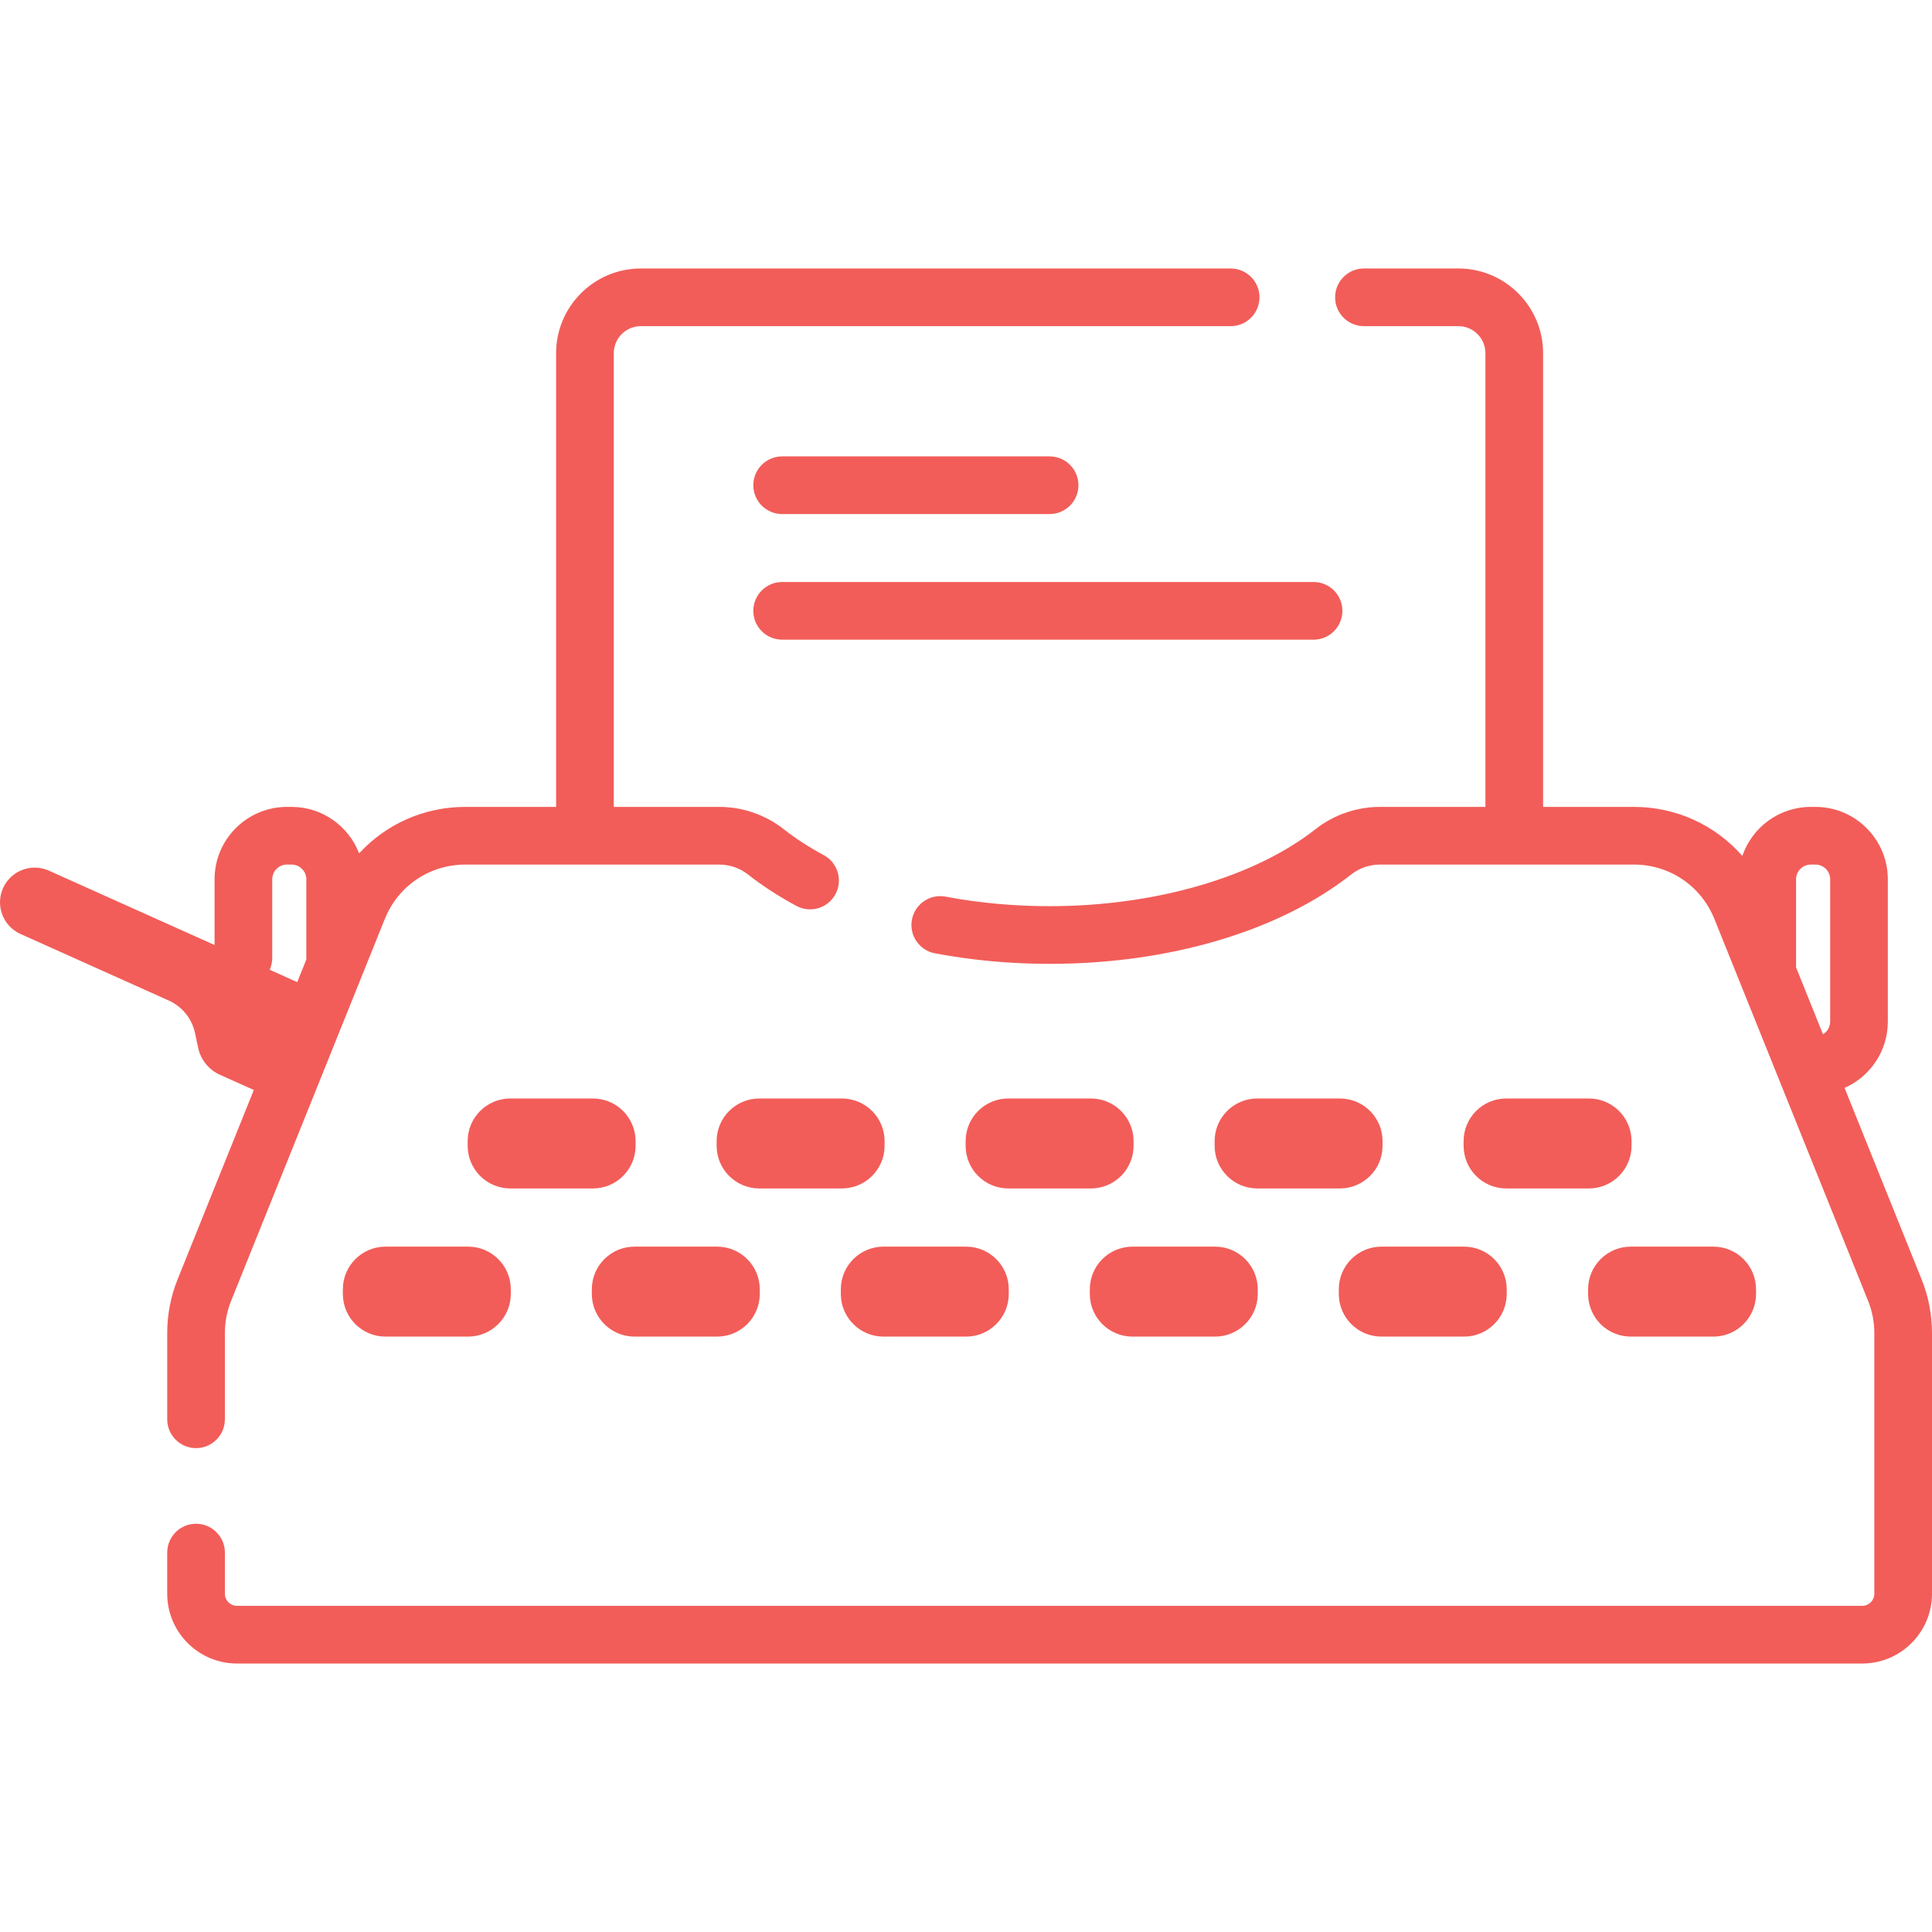 <?xml version="1.0"?>
<svg xmlns="http://www.w3.org/2000/svg" xmlns:xlink="http://www.w3.org/1999/xlink" xmlns:svgjs="http://svgjs.com/svgjs" version="1.1" width="512" height="512" x="0" y="0" viewBox="0 0 512 512" style="enable-background:new 0 0 512 512" xml:space="preserve" class=""><g><path xmlns="http://www.w3.org/2000/svg" d="m509.234 339.012-20.407-50.706c6.743-2.975 11.467-9.715 11.467-17.547v-37.744c0-10.575-8.604-19.179-19.179-19.179h-1.244c-8.408 0-15.553 5.447-18.135 12.991-7.117-8.123-17.458-12.991-28.727-12.991h-24.071v-120.24c0-12.376-10.069-22.445-22.445-22.445h-25.031c-4.221 0-7.642 3.421-7.642 7.642s3.421 7.642 7.642 7.642h25.031c3.949 0 7.161 3.212 7.161 7.161v120.241h-27.937c-6.183 0-12.241 2.088-17.057 5.878-16.261 12.795-42.617 20.433-70.502 20.433-9.425 0-18.695-.85-27.554-2.526-4.148-.786-8.145 1.941-8.93 6.088-.785 4.148 1.941 8.146 6.089 8.93 9.793 1.853 20.02 2.792 30.395 2.792 31.664 0 60.806-8.64 79.954-23.706 2.134-1.68 4.835-2.605 7.605-2.605h67.294c9.429 0 17.796 5.652 21.316 14.399l40.728 101.199c1.103 2.738 1.662 5.624 1.662 8.579v69.063c0 1.767-1.437 3.204-3.204 3.204h-430.711c-1.767 0-3.204-1.437-3.204-3.204v-10.91c0-4.221-3.422-7.642-7.642-7.642s-7.642 3.421-7.642 7.642v10.91c0 10.195 8.294 18.489 18.489 18.489h430.709c10.195 0 18.489-8.294 18.489-18.489v-69.063c-.001-4.919-.931-9.725-2.767-14.286zm-33.257-105.997c0-2.147 1.746-3.894 3.894-3.894h1.244c2.147 0 3.894 1.746 3.894 3.894v37.744c0 1.418-.769 2.648-1.905 3.329l-7.149-17.763c.008-.146.022-.291.022-.439z" fill="#f25d59" data-original="#000000" style="" class=""/><path xmlns="http://www.w3.org/2000/svg" d="m168.442 303.64v-1.219c0-6.247-5.064-11.311-11.311-11.311h-21.884c-6.247 0-11.311 5.064-11.311 11.311v1.219c0 6.247 5.064 11.311 11.311 11.311h21.884c6.247 0 11.311-5.064 11.311-11.311z" fill="#f25d59" data-original="#000000" style="" class=""/><path xmlns="http://www.w3.org/2000/svg" d="m223.114 291.11h-21.884c-6.247 0-11.311 5.064-11.311 11.311v1.219c0 6.247 5.064 11.311 11.311 11.311h21.884c6.247 0 11.311-5.064 11.311-11.311v-1.219c.001-6.247-5.064-11.311-11.311-11.311z" fill="#f25d59" data-original="#000000" style="" class=""/><path xmlns="http://www.w3.org/2000/svg" d="m289.098 291.11h-21.884c-6.247 0-11.311 5.064-11.311 11.311v1.219c0 6.247 5.064 11.311 11.311 11.311h21.884c6.247 0 11.311-5.064 11.311-11.311v-1.219c0-6.247-5.064-11.311-11.311-11.311z" fill="#f25d59" data-original="#000000" style="" class=""/><path xmlns="http://www.w3.org/2000/svg" d="m355.082 291.11h-21.884c-6.247 0-11.311 5.064-11.311 11.311v1.219c0 6.247 5.064 11.311 11.311 11.311h21.884c6.247 0 11.311-5.064 11.311-11.311v-1.219c0-6.247-5.064-11.311-11.311-11.311z" fill="#f25d59" data-original="#000000" style="" class=""/><path xmlns="http://www.w3.org/2000/svg" d="m421.066 291.11h-21.884c-6.247 0-11.311 5.064-11.311 11.311v1.219c0 6.247 5.064 11.311 11.311 11.311h21.884c6.247 0 11.311-5.064 11.311-11.311v-1.219c0-6.247-5.064-11.311-11.311-11.311z" fill="#f25d59" data-original="#000000" style="" class=""/><path xmlns="http://www.w3.org/2000/svg" d="m124.054 330.372h-21.884c-6.247 0-11.311 5.064-11.311 11.311v1.219c0 6.247 5.064 11.311 11.311 11.311h21.884c6.247 0 11.311-5.064 11.311-11.311v-1.219c0-6.247-5.064-11.311-11.311-11.311z" fill="#f25d59" data-original="#000000" style="" class=""/><path xmlns="http://www.w3.org/2000/svg" d="m168.154 354.213h21.884c6.247 0 11.311-5.064 11.311-11.311v-1.219c0-6.247-5.064-11.311-11.311-11.311h-21.884c-6.247 0-11.311 5.064-11.311 11.311v1.219c0 6.247 5.064 11.311 11.311 11.311z" fill="#f25d59" data-original="#000000" style="" class=""/><path xmlns="http://www.w3.org/2000/svg" d="m222.827 341.683v1.219c0 6.247 5.064 11.311 11.311 11.311h21.884c6.247 0 11.311-5.064 11.311-11.311v-1.219c0-6.247-5.064-11.311-11.311-11.311h-21.884c-6.247 0-11.311 5.064-11.311 11.311z" fill="#f25d59" data-original="#000000" style="" class=""/><path xmlns="http://www.w3.org/2000/svg" d="m288.811 341.683v1.219c0 6.247 5.064 11.311 11.311 11.311h21.884c6.247 0 11.311-5.064 11.311-11.311v-1.219c0-6.247-5.064-11.311-11.311-11.311h-21.884c-6.247 0-11.311 5.064-11.311 11.311z" fill="#f25d59" data-original="#000000" style="" class=""/><path xmlns="http://www.w3.org/2000/svg" d="m354.794 341.683v1.219c0 6.247 5.064 11.311 11.311 11.311h21.884c6.247 0 11.311-5.064 11.311-11.311v-1.219c0-6.247-5.064-11.311-11.311-11.311h-21.884c-6.246 0-11.311 5.064-11.311 11.311z" fill="#f25d59" data-original="#000000" style="" class=""/><path xmlns="http://www.w3.org/2000/svg" d="m420.863 341.683v1.219c0 6.247 5.064 11.311 11.311 11.311h21.884c6.247 0 11.311-5.064 11.311-11.311v-1.219c0-6.247-5.064-11.311-11.311-11.311h-21.884c-6.247 0-11.311 5.064-11.311 11.311z" fill="#f25d59" data-original="#000000" style="" class=""/><path xmlns="http://www.w3.org/2000/svg" d="m207.279 136.231h70.877c4.221 0 7.642-3.421 7.642-7.642s-3.421-7.642-7.642-7.642h-70.877c-4.221 0-7.642 3.421-7.642 7.642s3.422 7.642 7.642 7.642z" fill="#f25d59" data-original="#000000" style="" class=""/><path xmlns="http://www.w3.org/2000/svg" d="m199.637 161.879c0 4.221 3.422 7.642 7.642 7.642h140.829c4.221 0 7.642-3.421 7.642-7.642s-3.421-7.642-7.642-7.642h-140.829c-4.22-.001-7.642 3.42-7.642 7.642z" fill="#f25d59" data-original="#000000" style="" class=""/><path xmlns="http://www.w3.org/2000/svg" d="m51.673 273.741.847 3.96c.675 3.155 2.813 5.8 5.757 7.122l8.987 4.035-20.184 50.153c-1.836 4.562-2.767 9.368-2.767 14.287v22.829c0 4.221 3.422 7.642 7.642 7.642s7.642-3.421 7.642-7.642v-22.829c0-2.954.559-5.84 1.661-8.58l40.727-101.198c3.521-8.747 11.888-14.399 21.318-14.399h67.294c2.769 0 5.47.925 7.605 2.605 3.832 3.015 8.156 5.825 12.853 8.351 3.715 1.997 8.351.607 10.351-3.111 1.999-3.718.606-8.352-3.111-10.351-3.921-2.109-7.501-4.43-10.64-6.9-4.817-3.791-10.875-5.879-17.057-5.879h-27.938v-120.24c0-3.949 3.212-7.161 7.161-7.161h156.316c4.221 0 7.642-3.421 7.642-7.642s-3.421-7.642-7.642-7.642h-156.317c-12.377 0-22.445 10.069-22.445 22.445v120.241h-24.071c-10.956 0-21.041 4.592-28.133 12.311-2.77-7.188-9.733-12.311-17.886-12.311h-1.243c-10.575 0-19.179 8.604-19.179 19.179v17.422l-43.896-19.705c-4.634-2.08-10.077-.01-12.157 4.624s-.01 10.077 4.624 12.157l39.299 17.641c3.548 1.593 6.126 4.782 6.94 8.586zm20.474-40.726c0-2.147 1.747-3.894 3.894-3.894h1.243c2.147 0 3.894 1.746 3.894 3.894v20.91c0 .108.012.212.016.319l-2.426 6.027-7.297-3.275c.43-.956.674-2.012.674-3.128v-20.853z" fill="#f25d59" data-original="#000000" style="" class=""/></g></svg>
